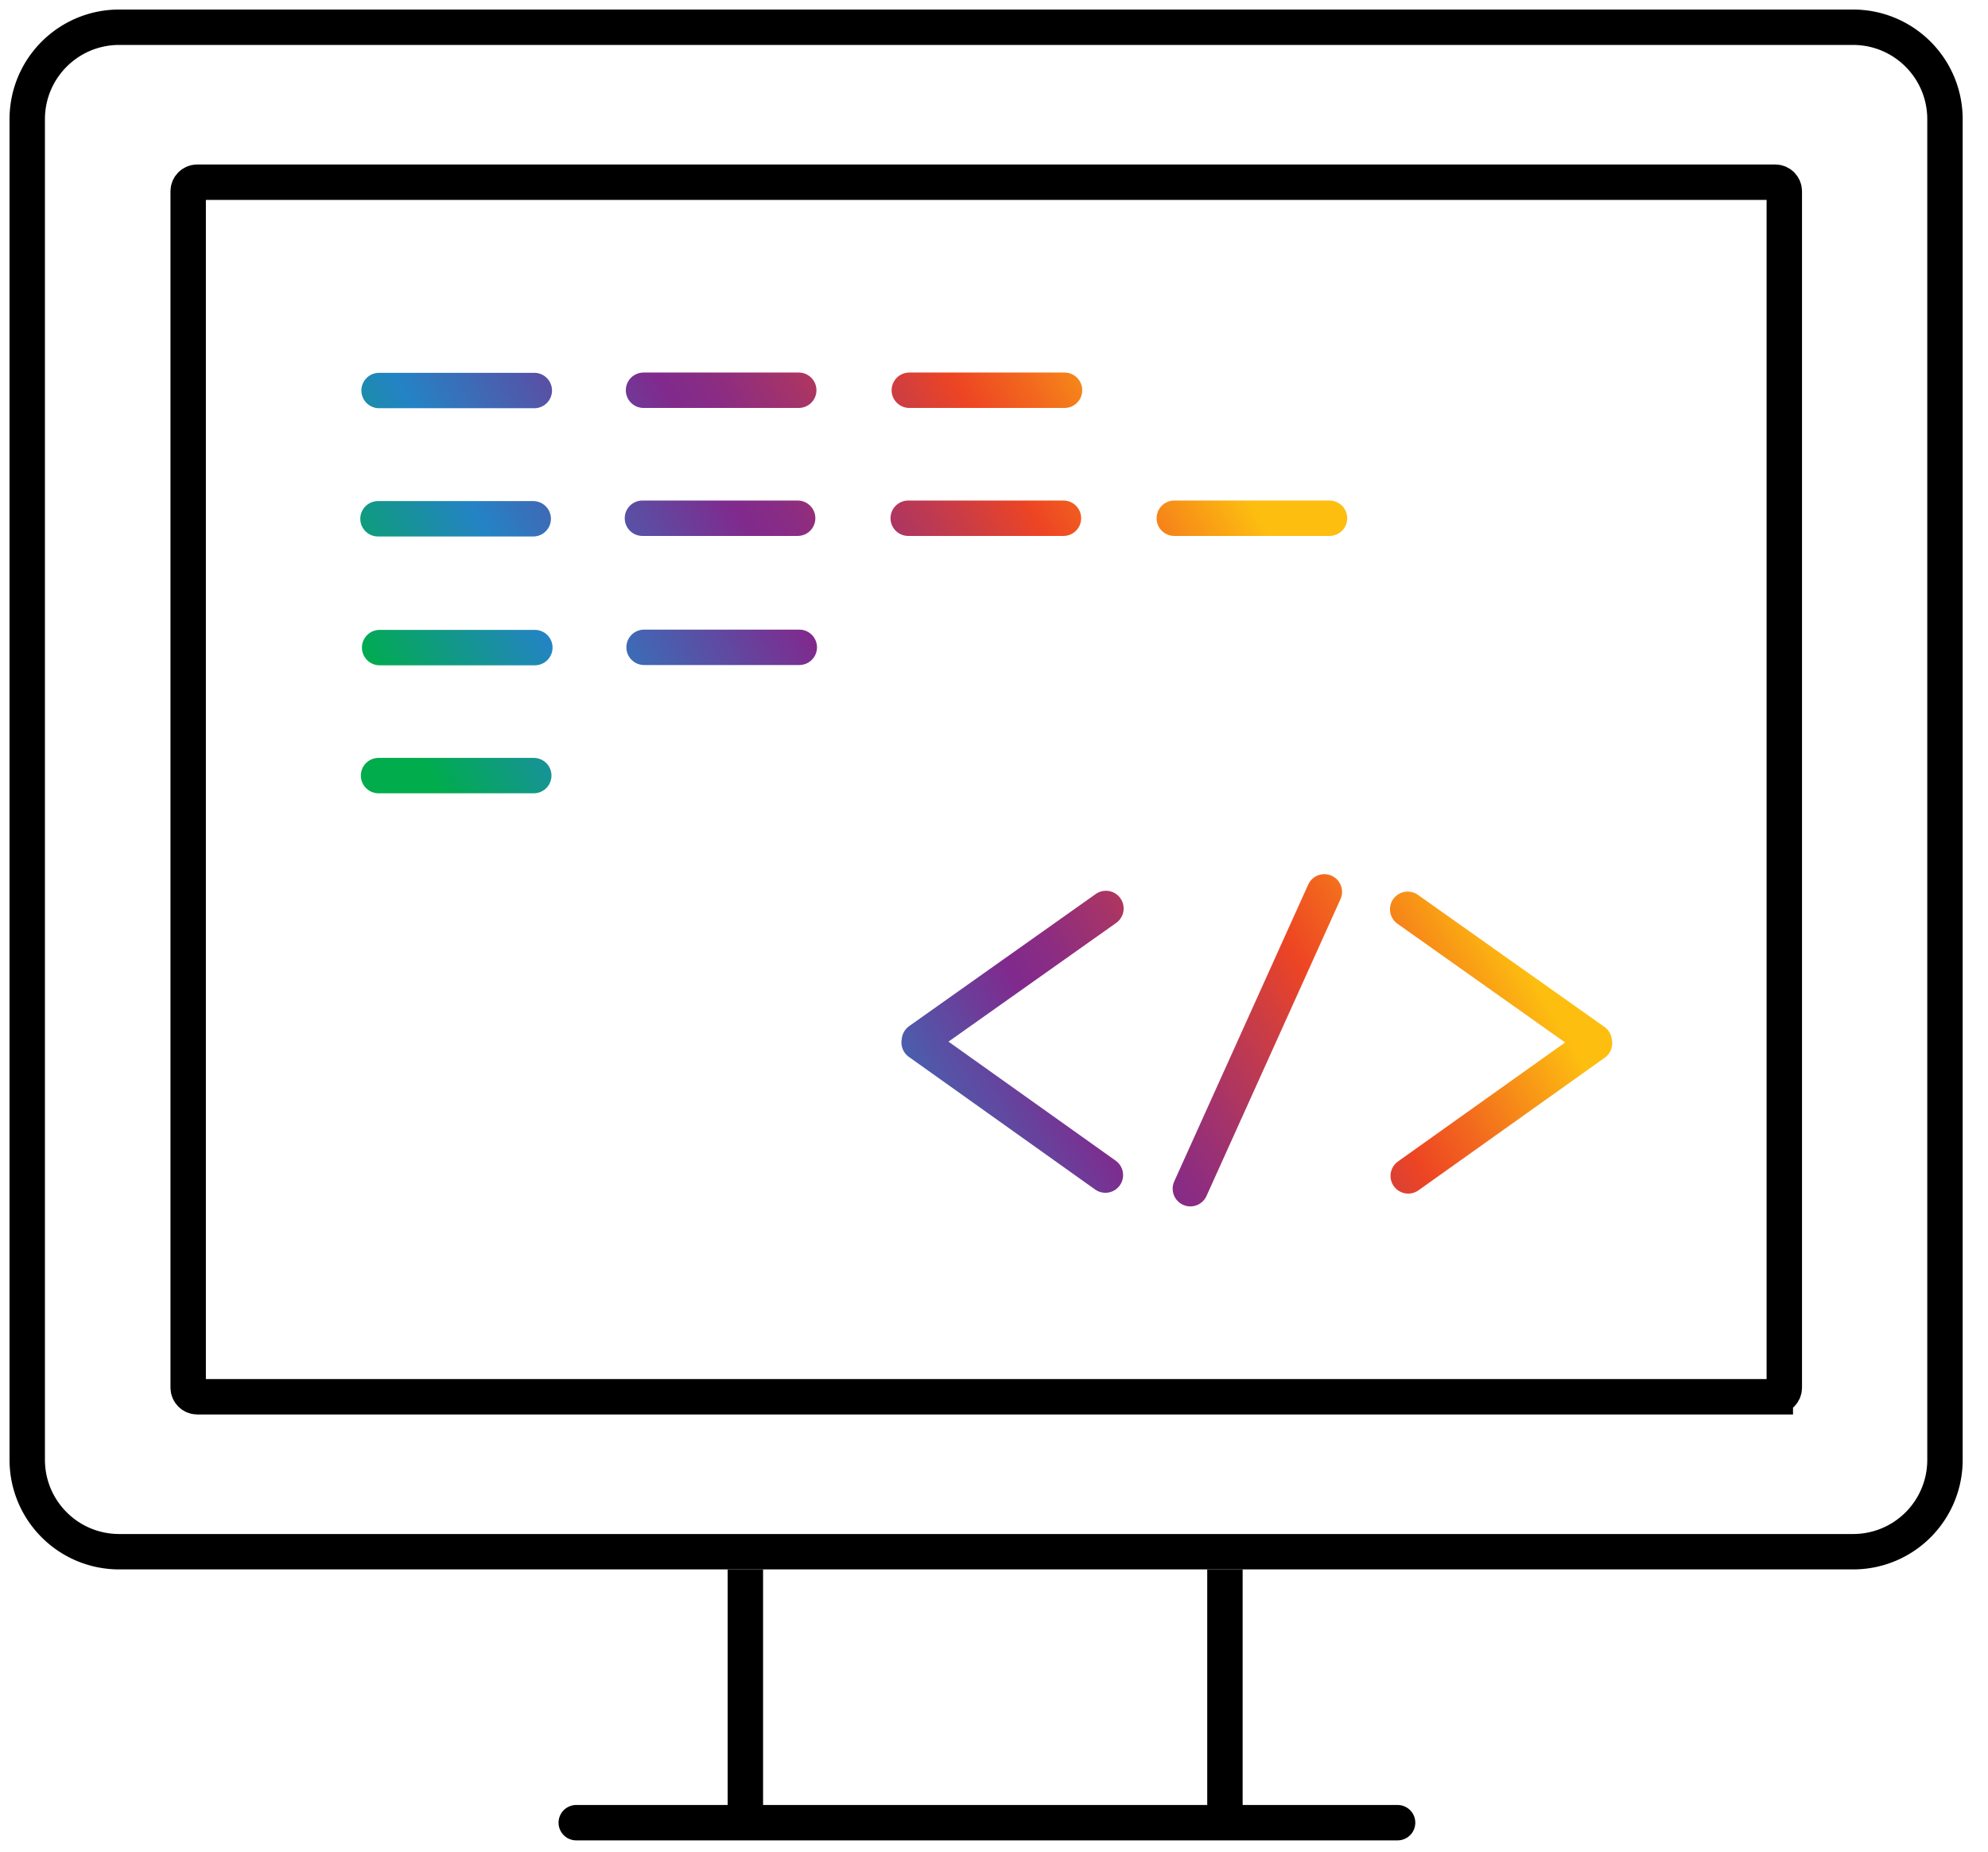 <svg class="svg-animation show-on-scroll-item is-visible" xmlns="http://www.w3.org/2000/svg" width="73" height="68" viewBox="0 0 73 68" style="transition-delay: 0.9s; animation-delay: 1.5s;">
<defs>
<linearGradient id="a" x1="79.946%" x2="9.628%" y1="34.927%" y2="62.491%">
<stop offset="0%" stop-color="#FDBE10"></stop>
<stop offset="15.65%" stop-color="#F2671E"></stop>
<stop offset="22.75%" stop-color="#ED4523"></stop>
<stop offset="29.88%" stop-color="#CC3D43"></stop>
<stop offset="40.04%" stop-color="#A3336B"></stop>
<stop offset="48.06%" stop-color="#892C84"></stop>
<stop offset="52.88%" stop-color="#802A8D"></stop>
<stop offset="79.47%" stop-color="#2483C5"></stop>
<stop offset="100%" stop-color="#00AC4C"></stop>
</linearGradient>
</defs>
<g fill="none" fill-rule="evenodd" stroke-width="1.3">
<path stroke="#000" stroke-linecap="round" d="M68.04 56.98H4.38C2.51 56.98 1 55.47 1 53.6V4.38C1 2.51 2.51 1 4.38 1h63.66c1.87 0 3.38 1.51 3.38 3.38V53.6a3.37 3.37 0 0 1-3.38 3.38z"></path>
 <path stroke="#000" stroke-linecap="round" d="M65.19 51.29H7.24c-.18 0-.33-.15-.33-.33V7.02c0-.18.15-.33.33-.33h57.95c.18 0 .33.15.33.33v43.94c0 .18-.15.33-.33.33z"></path>
<g stroke="#000">
<path d="M27.37 57.63v8.99"></path>
<path stroke-linecap="round" d="M51.32 66.93H21.16"></path>
<path d="M44.98 57.63v8.99"></path>
</g>
<path stroke="url(#a)" stroke-linecap="round" d="M12.92 13.34h5.7m-5.74 4.71h5.7m-5.64 4.73h5.7m3.99-9.45h5.7m-5.74 4.7h5.7m4.1-4.7h5.7m-5.74 4.7h5.7m4.07 0h5.7m-25.17 4.74h5.7m14.36 19.88l4.92-10.9m3.08 10.43l6.84-4.87m-6.86-4.92l6.85 4.85m-17.95 4.91l-6.84-4.87m6.86-4.92l-6.85 4.85M12.9 27.48h5.7" transform="translate(1 1)"></path>
</g>
</svg>